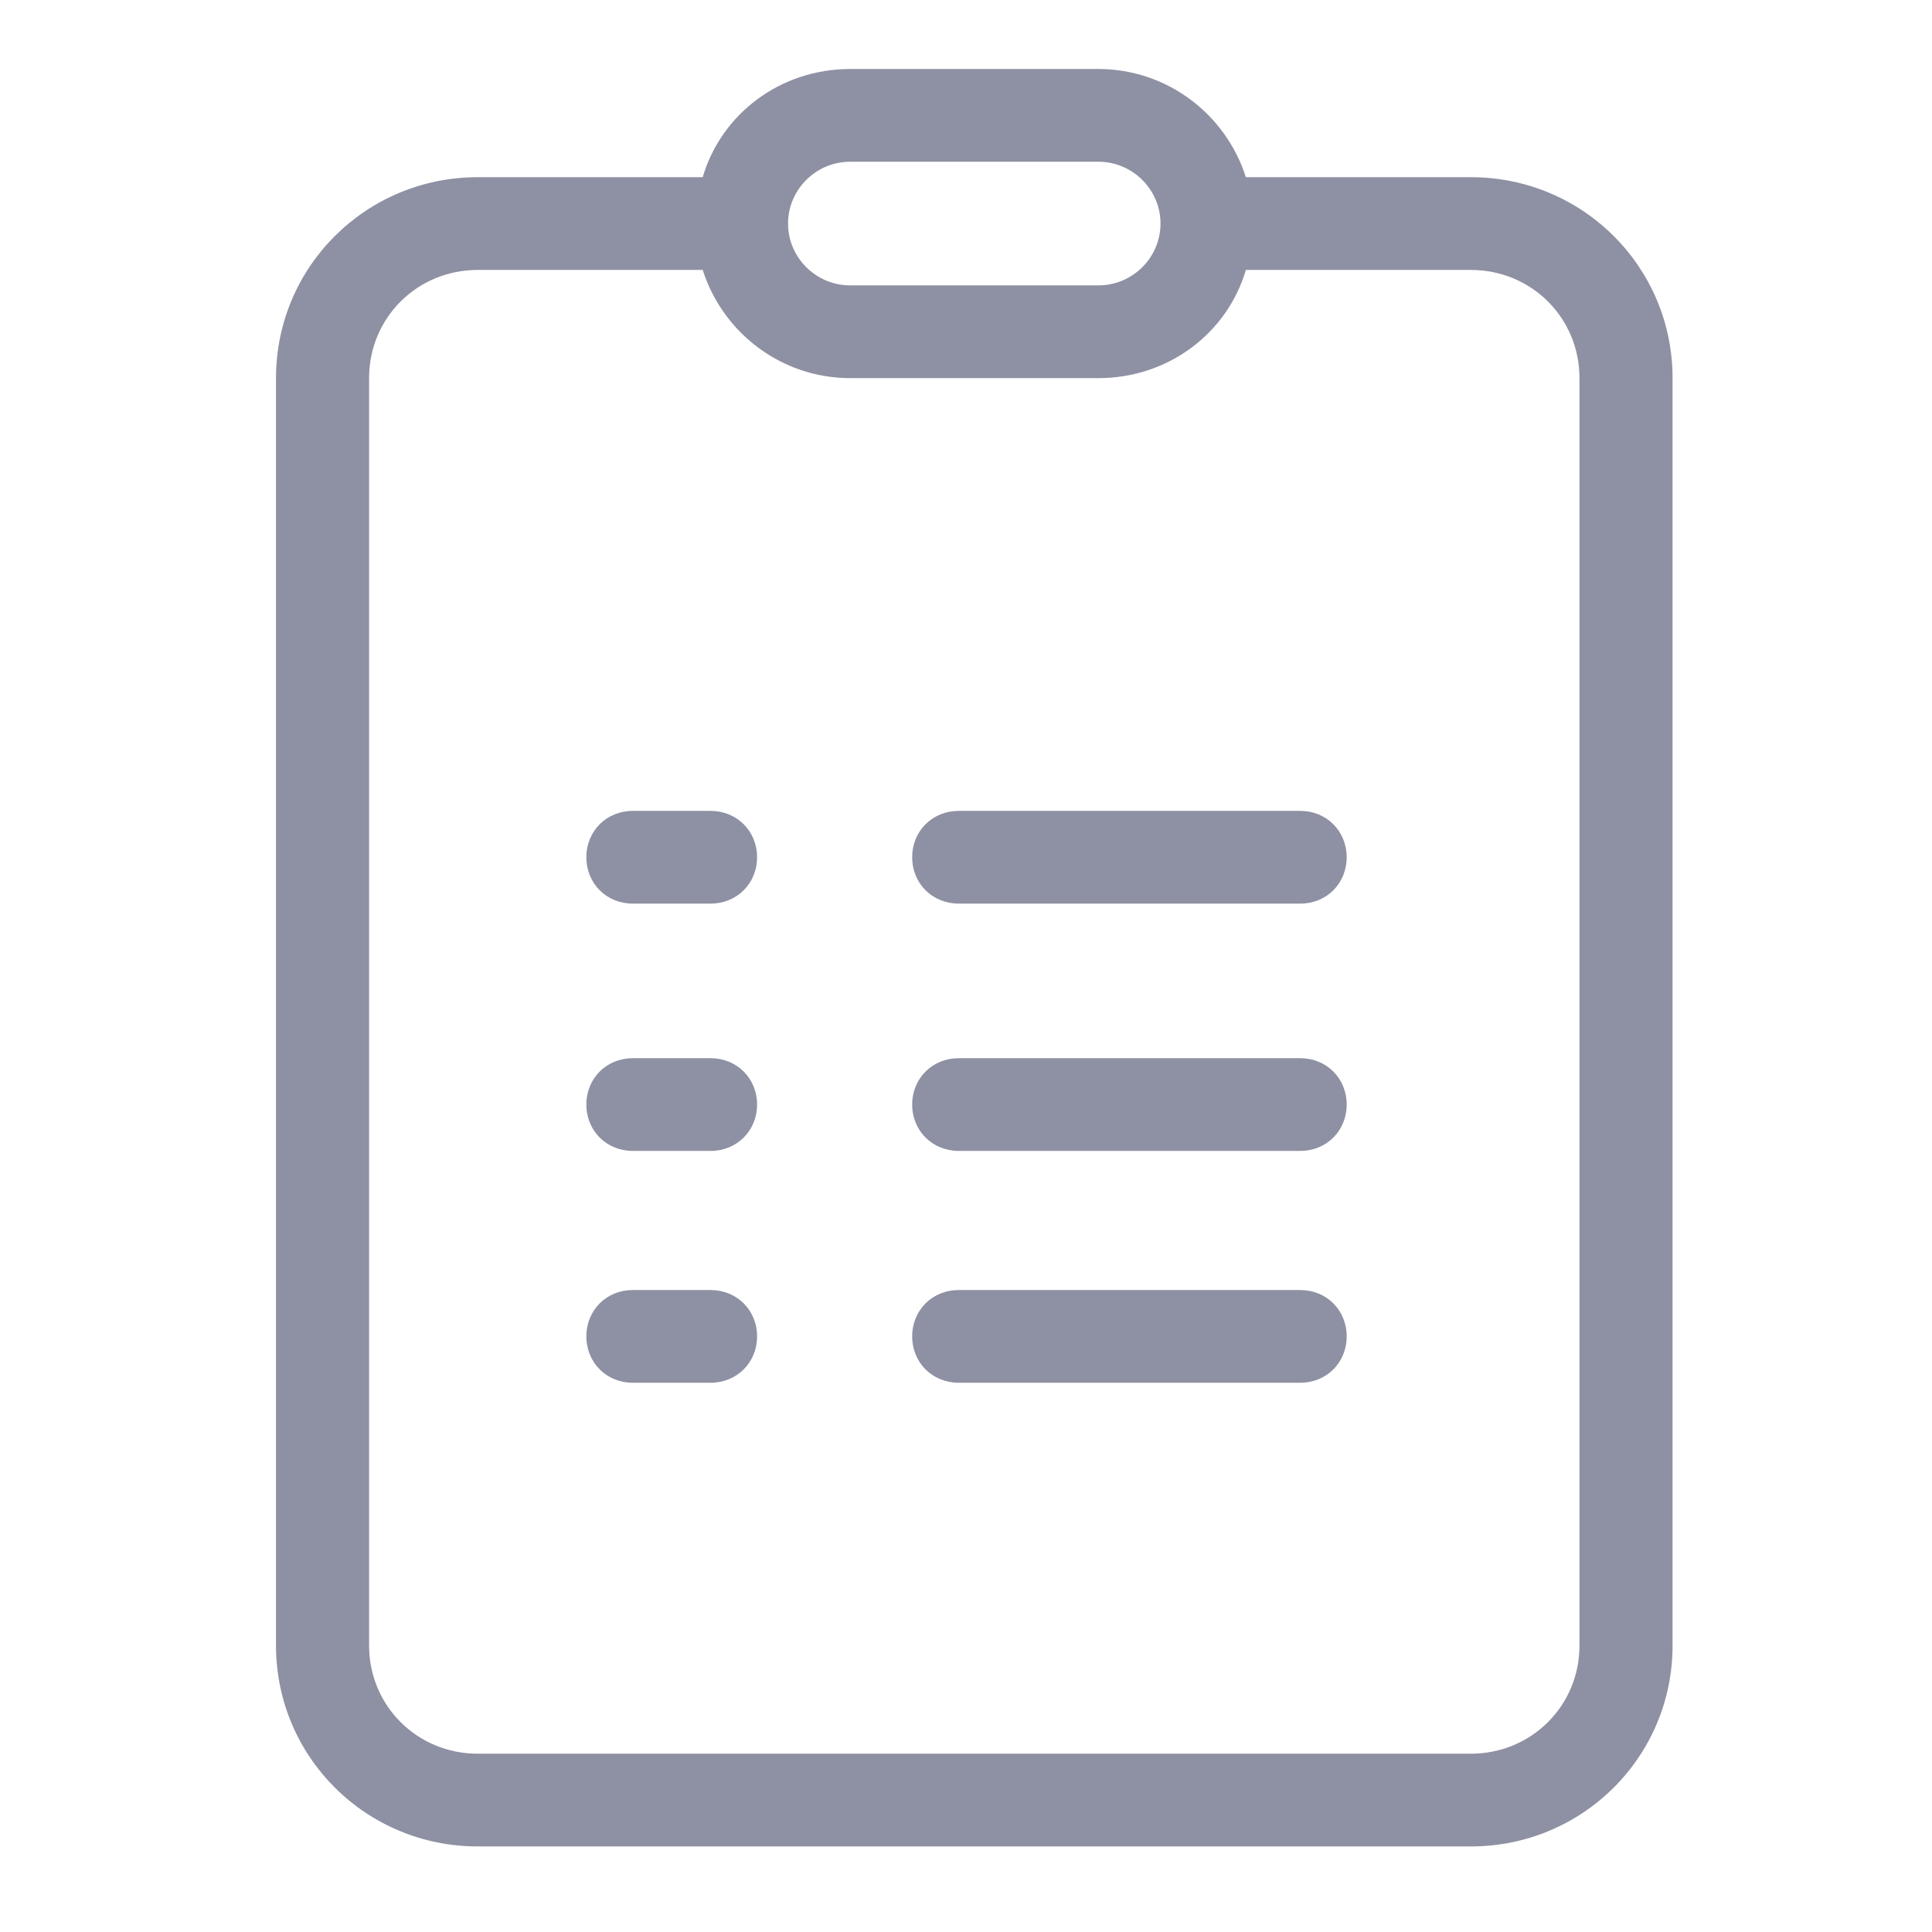 <svg width="28" height="28" viewBox="0 0 28 28" fill="none" xmlns="http://www.w3.org/2000/svg">
<path d="M12.321 1C11.309 1 10.454 1.65 10.184 2.568H6.924C5.304 2.568 4 3.867 4 5.48V23.848C4 25.461 5.304 26.76 6.924 26.76H21.316C22.936 26.76 24.24 25.461 24.24 23.848V5.48C24.24 3.867 22.936 2.568 21.316 2.568H18.056C17.763 1.65 16.909 1 15.919 1H12.321ZM12.321 2.344H15.919C16.414 2.344 16.819 2.747 16.819 3.24C16.819 3.733 16.414 4.136 15.919 4.136H12.321C11.826 4.136 11.421 3.733 11.421 3.24C11.421 2.747 11.826 2.344 12.321 2.344ZM6.924 3.912H10.184C10.477 4.83 11.331 5.48 12.321 5.48H15.919C16.931 5.48 17.786 4.83 18.056 3.912H21.316C22.194 3.912 22.891 4.606 22.891 5.48V23.848C22.891 24.722 22.194 25.416 21.316 25.416H6.924C6.046 25.416 5.349 24.722 5.349 23.848V5.48C5.349 4.606 6.046 3.912 6.924 3.912ZM9.172 11.752C8.79 11.752 8.498 12.043 8.498 12.424C8.498 12.805 8.79 13.096 9.172 13.096H10.297C10.679 13.096 10.972 12.805 10.972 12.424C10.972 12.043 10.679 11.752 10.297 11.752H9.172ZM13.895 11.752C13.513 11.752 13.22 12.043 13.22 12.424C13.22 12.805 13.513 13.096 13.895 13.096H18.843C19.225 13.096 19.517 12.805 19.517 12.424C19.517 12.043 19.225 11.752 18.843 11.752H13.895ZM9.172 15.336C8.79 15.336 8.498 15.627 8.498 16.008C8.498 16.389 8.79 16.68 9.172 16.68H10.297C10.679 16.68 10.972 16.389 10.972 16.008C10.972 15.627 10.679 15.336 10.297 15.336H9.172ZM13.895 15.336C13.513 15.336 13.22 15.627 13.22 16.008C13.22 16.389 13.513 16.68 13.895 16.68H18.843C19.225 16.68 19.517 16.389 19.517 16.008C19.517 15.627 19.225 15.336 18.843 15.336H13.895ZM9.172 18.696C8.79 18.696 8.498 18.987 8.498 19.368C8.498 19.749 8.79 20.04 9.172 20.04H10.297C10.679 20.04 10.972 19.749 10.972 19.368C10.972 18.987 10.679 18.696 10.297 18.696H9.172ZM13.895 18.696C13.513 18.696 13.22 18.987 13.22 19.368C13.22 19.749 13.513 20.04 13.895 20.04H18.843C19.225 20.04 19.517 19.749 19.517 19.368C19.517 18.987 19.225 18.696 18.843 18.696H13.895Z" fill="#8E90A3"/>
</svg>
